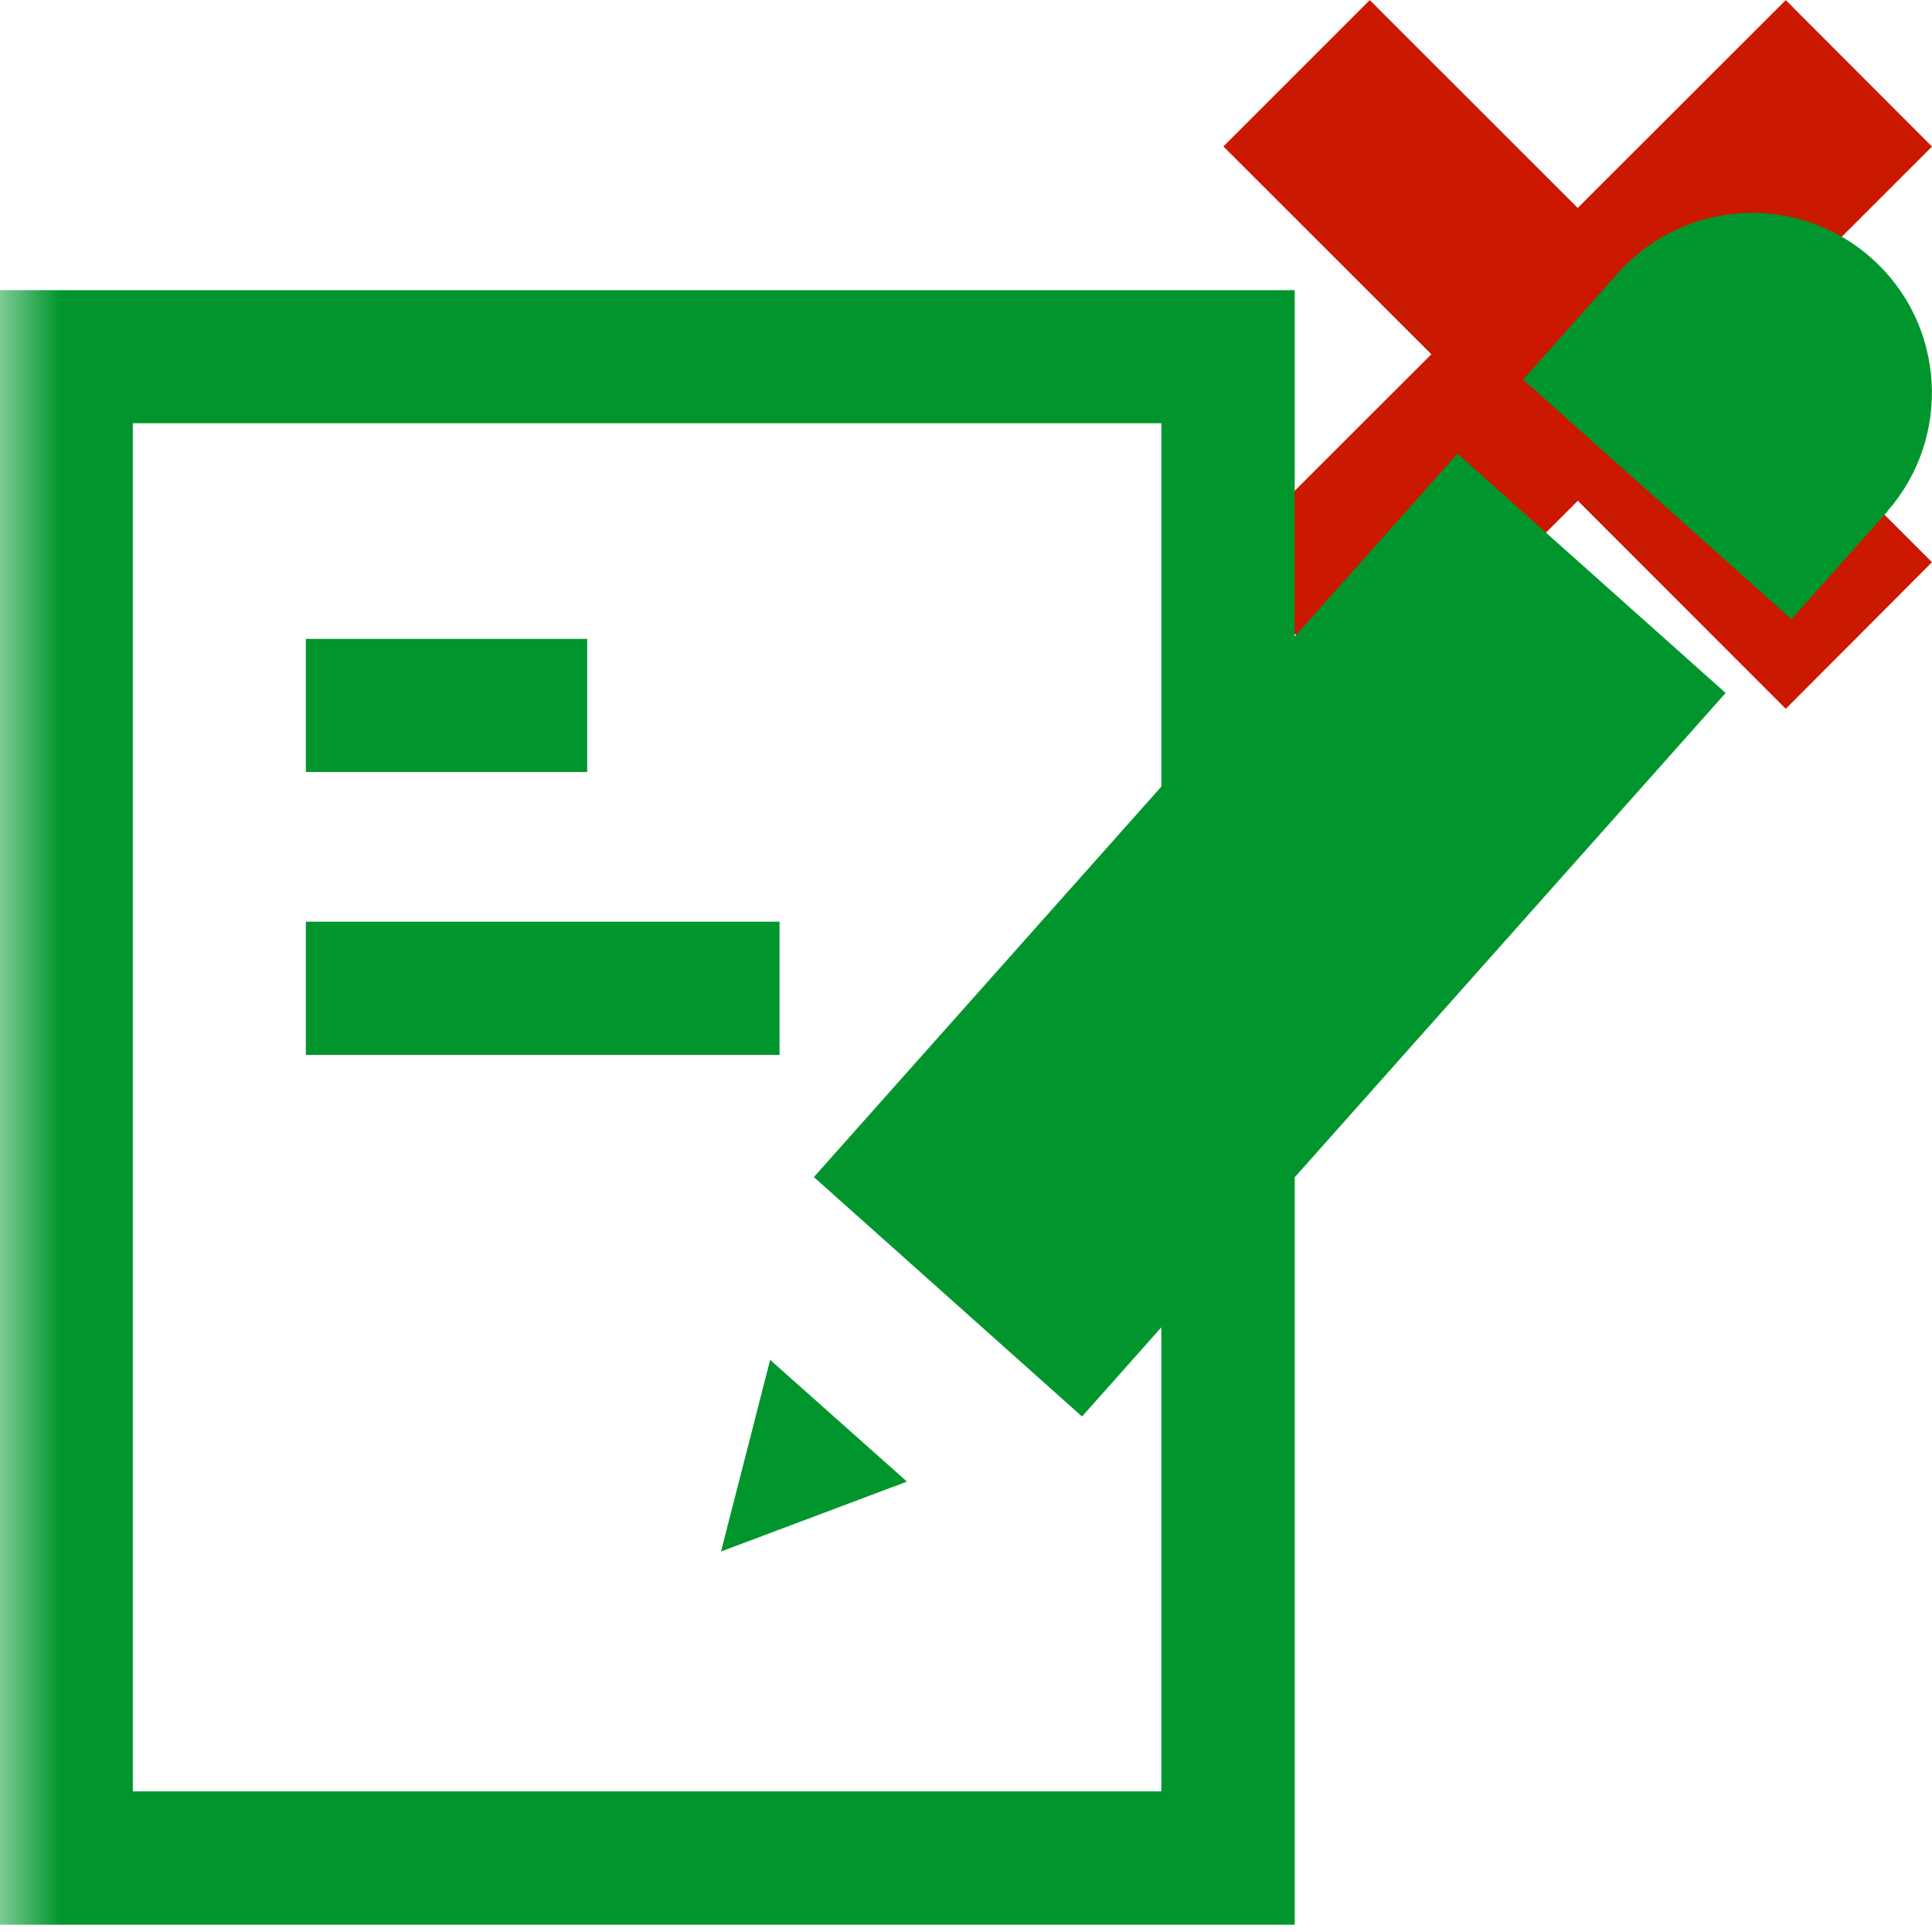 <?xml version="1.0"?><!DOCTYPE svg PUBLIC "-//W3C//DTD SVG 1.1//EN" "http://www.w3.org/Graphics/SVG/1.1/DTD/svg11.dtd"><svg width="16px" height="16px" xmlns="http://www.w3.org/2000/svg" viewBox="0 0 16 16" shape-rendering="geometricPrecision" fill="#00962d"><defs><mask id="decline-path"><rect fill="#fff" width="100%" height="100%"/><polygon points="17.414,1.215 14.79,-1.414 13.066,0.308 11.344,-1.414 8.717,1.213 10.439,2.934 8.715,4.656 11.345,7.284 13.067,5.562 14.789,7.285 17.414,4.655 15.693,2.935 " fill="#000"/></mask></defs><g fill="#cb1800"><polygon points="16,4.656 14.278,2.935 16,1.214 14.789,0.001 13.066,1.722 11.344,0.001 10.132,1.213 11.854,2.934 10.13,4.656 11.345,5.87 13.067,4.147 14.789,5.87 "/></g><g mask="url(#decline-path)"><path d="M5.971,12.849l1.54-0.579l-1.133-1.008L5.971,12.849z M10.722,5.272V2.403H-0.001V15.94h10.723V9.75 l3.569-4.011L12.07,3.757L10.722,5.272z M9.618,6.514L6.74,9.748l2.221,1.983l0.657-0.739v3.843H1.1V3.505h8.518V6.514z M15.502,2.141c-0.611-0.547-1.546-0.493-2.096,0.113l-0.792,0.889l2.222,1.985l0.796-0.893l-0.002-0.001 C16.168,3.621,16.112,2.684,15.502,2.141z M6.456,7.633H2.533v1.103h3.923V7.633z M4.863,5.291h-2.33v1.102h2.33V5.291z"/></g></svg>